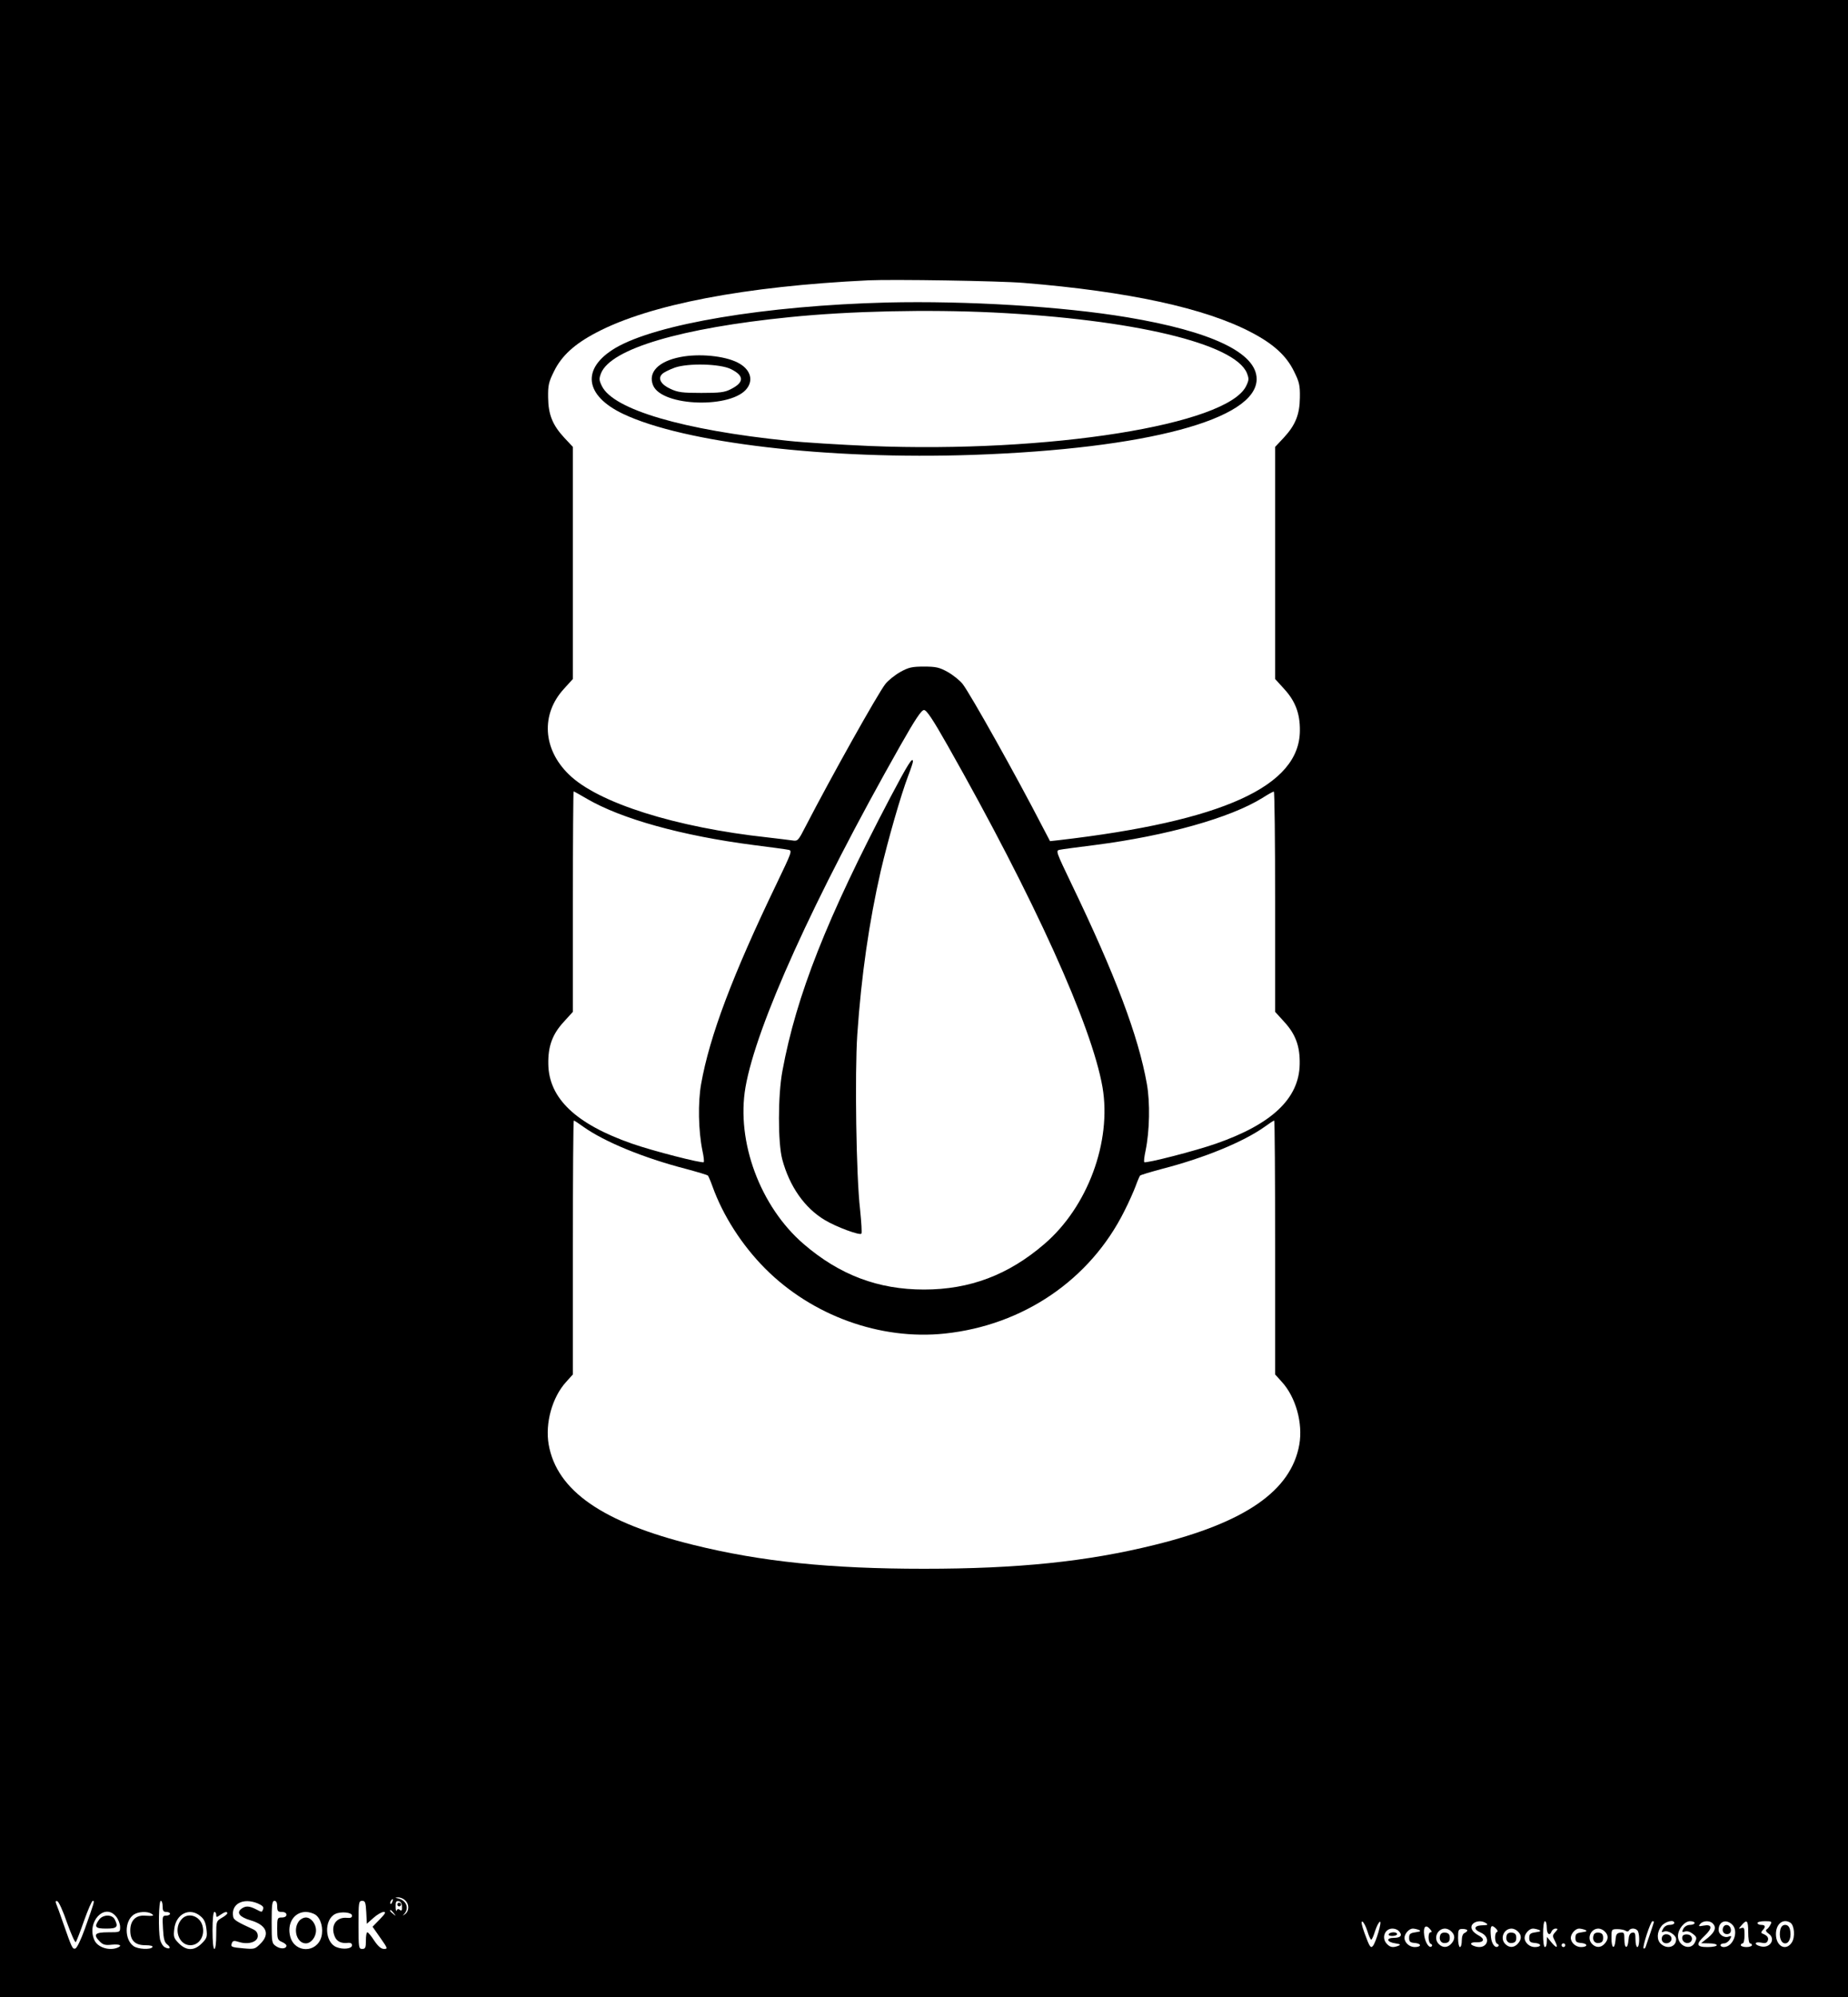 <?xml version="1.0" standalone="no"?>
<!DOCTYPE svg PUBLIC "-//W3C//DTD SVG 20010904//EN"
 "http://www.w3.org/TR/2001/REC-SVG-20010904/DTD/svg10.dtd">
<svg version="1.0" xmlns="http://www.w3.org/2000/svg"
 width="1000pt" height="1080pt" viewBox="0 0 1000 1080"
 preserveAspectRatio="xMidYMid meet">

<g transform="translate(0,1080) scale(0.1,-0.1)"
fill="#000000" stroke="none">
<path d="M0 5400 l0 -5400 5000 0 5000 0 0 5400 0 5400 -5000 0 -5000 0 0
-5400z m5540 3870 c564 -46 982 -136 1232 -268 119 -62 189 -126 230 -210 29
-58 33 -76 32 -142 -1 -92 -24 -149 -88 -218 l-46 -49 0 -628 0 -627 49 -54
c60 -65 86 -133 85 -225 -1 -301 -417 -490 -1306 -593 l-46 -5 -43 82 c-136
264 -388 714 -430 768 -15 19 -51 48 -81 65 -45 25 -64 29 -128 29 -64 0 -83
-4 -128 -29 -30 -17 -66 -46 -81 -65 -42 -54 -294 -504 -431 -769 -41 -80 -43
-82 -74 -77 -17 2 -76 10 -131 16 -499 54 -920 187 -1077 341 -141 137 -152
325 -27 462 l49 54 0 627 0 628 -46 49 c-64 69 -87 126 -88 218 -1 66 3 84 32
142 41 84 111 148 230 210 287 151 803 250 1472 282 130 6 710 -3 840 -14z
m-412 -2502 c469 -828 780 -1515 838 -1848 50 -294 -80 -647 -315 -848 -194
-167 -403 -246 -651 -246 -248 0 -457 79 -651 246 -235 202 -366 554 -315 848
58 333 369 1020 838 1848 81 143 114 192 128 192 14 0 47 -49 128 -192z
m-1952 -288 c187 -109 515 -200 901 -250 93 -12 178 -23 190 -26 21 -4 17 -13
-64 -182 -239 -496 -363 -825 -409 -1084 -18 -101 -15 -253 7 -361 7 -31 10
-60 7 -62 -8 -8 -277 61 -388 100 -304 106 -450 245 -453 430 -2 96 22 162 84
229 l49 54 0 596 c0 328 2 596 4 596 2 0 35 -18 72 -40z m3724 -556 l0 -596
49 -54 c62 -67 86 -133 84 -229 -3 -185 -149 -324 -453 -430 -111 -39 -380
-108 -388 -100 -3 2 0 31 7 62 22 108 25 260 7 361 -46 259 -170 588 -409
1084 -81 169 -85 178 -64 182 12 3 98 14 192 26 388 50 732 147 905 254 30 19
58 35 63 35 4 1 7 -267 7 -595z m-3743 -1218 c114 -81 325 -168 553 -227 63
-17 118 -33 121 -37 3 -4 14 -29 24 -57 57 -159 159 -318 285 -445 254 -255
623 -389 973 -352 424 45 786 291 971 662 24 47 51 108 61 135 10 28 21 53 24
57 3 4 58 20 121 37 228 59 439 146 553 227 26 19 49 34 52 34 3 0 5 -309 5
-686 l0 -687 36 -40 c76 -83 115 -224 95 -339 -44 -250 -292 -422 -783 -543
-368 -91 -741 -129 -1248 -129 -507 0 -880 38 -1248 129 -491 121 -739 293
-783 543 -20 115 19 256 95 339 l36 40 0 687 c0 377 2 686 5 686 3 0 26 -15
52 -34z m-965 -4183 c23 -20 23 -57 1 -74 -15 -11 -16 -11 -5 1 27 31 11 72
-33 83 -19 4 -19 5 -1 6 11 0 28 -6 38 -16z m-69 -8 c-3 -9 -8 -14 -10 -11 -3
3 -2 9 2 15 9 16 15 13 8 -4z m-1760 -114 c22 -61 43 -108 47 -104 4 4 24 56
45 116 21 59 42 107 47 107 11 0 9 -5 -42 -149 -23 -64 -44 -107 -53 -109 -15
-3 -17 0 -67 143 -15 44 -31 88 -36 99 -5 13 -3 17 6 14 8 -2 32 -55 53 -117z
m517 89 c0 -23 4 -30 20 -30 11 0 20 -4 20 -10 0 -5 -10 -10 -21 -10 -20 0
-21 -4 -17 -71 3 -55 8 -74 23 -85 23 -17 14 -29 -13 -15 -11 6 -22 25 -26 42
-10 51 -7 209 4 209 6 0 10 -13 10 -30z m515 16 c25 -11 33 -19 29 -30 -7 -19
-5 -19 -40 -1 -36 18 -55 19 -78 2 -28 -21 -9 -45 49 -62 87 -25 108 -74 54
-127 -29 -29 -33 -30 -90 -25 -68 6 -72 8 -64 29 5 13 12 14 40 5 50 -15 100
1 100 33 0 16 -8 28 -25 36 -87 40 -105 51 -108 67 -14 70 53 106 133 73z
m105 -16 c0 -25 4 -30 25 -30 16 0 25 -6 25 -15 0 -9 -9 -15 -25 -15 -24 0
-25 -3 -25 -60 0 -55 2 -62 25 -72 14 -6 25 -15 25 -20 0 -18 -31 -20 -55 -4
-24 16 -25 20 -25 131 0 96 3 115 15 115 10 0 15 -10 15 -30z m482 -32 l3 -62
36 32 c20 18 45 32 55 32 14 0 9 -9 -21 -40 l-39 -40 42 -60 c40 -57 41 -60
20 -60 -16 0 -32 14 -53 45 -16 25 -33 45 -37 45 -5 0 -8 -20 -8 -45 0 -38 -3
-45 -20 -45 -19 0 -20 7 -20 130 0 122 1 130 20 130 16 0 19 -8 22 -62z m193
30 c1 -20 -2 -24 -11 -17 -8 7 -14 6 -17 -3 -3 -7 -6 2 -6 20 -1 27 3 33 17
30 11 -2 17 -13 17 -30z m-44 -35 c13 -16 12 -17 -3 -4 -17 13 -22 21 -14 21
2 0 10 -8 17 -17z m-1502 -19 c12 -15 21 -40 21 -55 0 -29 0 -29 -65 -29 -72
0 -83 -12 -44 -51 17 -17 30 -20 65 -16 43 4 59 -5 28 -17 -45 -17 -106 3
-123 41 -45 98 56 206 118 127z m191 16 c17 -11 10 -13 -40 -10 -47 2 -75 -28
-75 -80 0 -55 26 -80 82 -80 27 0 42 -4 38 -10 -9 -15 -78 -12 -102 5 -50 35
-50 135 0 170 24 17 74 20 97 5z m265 -13 c20 -16 28 -35 32 -69 5 -42 3 -50
-25 -78 -41 -41 -83 -41 -124 0 -28 28 -30 36 -25 78 9 82 84 119 142 69z m85
7 c0 -14 2 -14 22 0 24 17 38 20 38 9 0 -5 -14 -16 -30 -25 -29 -17 -30 -19
-30 -93 0 -43 -4 -75 -10 -75 -6 0 -10 40 -10 100 0 60 4 100 10 100 6 0 10
-7 10 -16z m537 1 c30 -21 44 -75 32 -120 -25 -88 -143 -88 -168 0 -20 72 20
135 84 135 17 0 40 -7 52 -15z m198 -5 c0 -10 -8 -14 -27 -12 -58 6 -91 -42
-67 -100 11 -28 36 -40 74 -35 12 1 20 -4 20 -13 0 -19 -48 -25 -85 -10 -63
26 -68 148 -6 179 31 15 91 9 91 -9z m5494 -83 c8 -26 17 -47 21 -47 4 0 13
21 21 47 8 25 20 48 26 50 13 5 -22 -113 -38 -131 -12 -14 -18 -5 -45 69 -16
44 -20 65 -12 63 7 -3 19 -26 27 -51z m641 43 c15 -10 13 -11 -29 -13 -35 -3
-36 -22 -2 -37 69 -28 36 -101 -33 -74 -27 10 -18 22 17 20 38 -1 43 19 8 37
-13 7 -29 19 -34 29 -22 34 34 63 73 38z m330 -25 c0 -35 16 -47 26 -20 4 8
13 15 22 15 13 0 13 -3 -2 -19 -16 -18 -16 -21 -1 -50 19 -38 8 -40 -22 -3
l-22 27 -1 -27 c0 -16 -4 -28 -10 -28 -6 0 -10 30 -10 70 0 40 4 70 10 70 6 0
10 -16 10 -35z m580 32 c0 -4 -34 -104 -45 -136 -3 -8 -8 -11 -11 -8 -8 7 38
147 48 147 4 0 8 -2 8 -3z m110 -7 c0 -5 -11 -10 -25 -10 -15 0 -29 -8 -36
-22 -10 -18 -9 -20 6 -14 23 8 65 -19 65 -42 0 -41 -48 -56 -82 -25 -24 21
-23 64 3 97 20 25 69 37 69 16z m110 0 c0 -5 -11 -10 -25 -10 -14 0 -29 -8
-36 -21 -9 -18 -8 -20 9 -15 12 4 28 -1 43 -13 21 -16 22 -22 11 -45 -22 -48
-92 -22 -92 34 0 37 35 80 66 80 13 0 24 -4 24 -10z m98 -2 c21 -21 13 -45
-25 -77 l-38 -30 43 -1 c23 0 42 -4 42 -10 0 -5 -22 -10 -50 -10 -62 0 -65 15
-14 63 42 40 39 62 -8 53 -26 -5 -29 -4 -18 9 15 18 51 20 68 3z m104 -5 c39
-35 8 -122 -44 -123 -10 0 -18 5 -18 10 0 6 9 10 20 10 10 0 24 10 31 22 10
18 9 20 -6 15 -24 -10 -55 10 -55 36 0 44 38 61 72 30z m88 -43 c0 -33 4 -60
10 -60 6 0 10 -4 10 -10 0 -5 -13 -10 -30 -10 -16 0 -30 5 -30 10 0 6 5 10 10
10 6 0 10 20 10 45 0 38 -2 43 -17 38 -16 -6 -16 -4 1 15 29 34 36 27 36 -38z
m120 41 c-5 -11 -15 -23 -21 -26 -6 -5 -2 -13 11 -22 42 -29 8 -82 -43 -69
-37 9 -34 27 3 20 22 -5 31 -2 36 11 6 16 -3 28 -31 39 -6 2 -5 9 3 17 18 19
15 29 -8 29 -11 0 -20 5 -20 10 0 6 18 10 40 10 37 0 40 -2 30 -19z m108 11
c22 -14 27 -78 8 -107 -32 -49 -86 -21 -86 45 0 56 39 86 78 62z m-1587 -50
c-15 -5 -14 -59 2 -65 6 -2 9 -7 6 -11 -15 -17 -37 8 -41 47 -6 59 0 72 24 50
11 -10 15 -19 9 -21z m-361 13 c9 -10 9 -15 1 -15 -15 0 -14 -57 2 -63 6 -2 9
-8 4 -13 -12 -13 -34 18 -40 58 -7 49 8 64 33 33z m-172 -7 c23 -23 13 -38
-24 -38 -46 0 -41 -23 7 -30 27 -4 30 -7 16 -13 -28 -11 -44 -9 -61 9 -32 31
-14 84 29 84 12 0 26 -5 33 -12z m109 5 c14 -6 10 -9 -17 -13 -29 -4 -35 -9
-35 -30 0 -21 5 -26 33 -28 36 -4 34 -22 -3 -22 -28 0 -55 24 -55 50 0 22 25
50 45 50 7 0 22 -3 32 -7z m177 -9 c21 -20 20 -43 -1 -66 -20 -22 -46 -23 -67
-2 -31 30 -9 84 34 84 10 0 26 -7 34 -16z m86 6 c0 -4 -7 -10 -15 -14 -9 -3
-15 -19 -15 -41 0 -19 -4 -35 -10 -35 -5 0 -10 22 -10 49 0 45 2 49 25 49 14
0 25 -4 25 -8z m274 -6 c21 -20 20 -43 -1 -66 -20 -22 -46 -23 -67 -2 -31 30
-9 84 34 84 10 0 26 -7 34 -16z m113 9 c14 -6 10 -9 -17 -13 -29 -4 -35 -9
-35 -30 0 -21 5 -26 33 -28 36 -4 34 -22 -3 -22 -28 0 -55 24 -55 50 0 22 25
50 45 50 7 0 22 -3 32 -7z m250 0 c14 -6 10 -9 -17 -13 -29 -4 -35 -9 -35 -30
0 -21 5 -26 33 -28 36 -4 34 -22 -3 -22 -28 0 -55 24 -55 50 0 22 25 50 45 50
7 0 22 -3 32 -7z m107 -9 c21 -20 20 -43 -1 -66 -20 -22 -46 -23 -67 -2 -31
30 -9 84 34 84 10 0 26 -7 34 -16z m113 4 c7 -5 14 -5 18 2 10 16 42 12 49 -6
10 -25 7 -84 -4 -84 -5 0 -10 18 -10 41 0 33 -3 40 -17 37 -13 -2 -19 -14 -21
-41 -4 -50 -22 -47 -22 4 0 36 -2 40 -22 37 -19 -2 -24 -10 -26 -40 -5 -55
-22 -46 -22 10 0 48 0 49 33 49 17 0 37 -4 44 -9z m-327 -78 c0 -5 -4 -10 -10
-10 -5 0 -10 5 -10 10 0 6 5 10 10 10 6 0 10 -4 10 -10z"/>
<path d="M4800 9164 c-659 -17 -1249 -116 -1470 -246 -185 -110 -168 -256 41
-356 332 -158 1107 -249 1895 -222 939 33 1534 192 1534 410 0 142 -245 258
-700 334 -352 59 -869 90 -1300 80z m575 -54 c756 -37 1305 -168 1372 -327 12
-31 12 -38 -4 -71 -103 -210 -1068 -363 -2036 -324 -160 7 -359 19 -442 28
-568 58 -946 169 -1008 296 -16 33 -16 40 -4 71 55 131 432 243 1022 302 324
33 747 42 1100 25z"/>
<path d="M3681 8869 c-118 -23 -176 -83 -147 -153 48 -116 431 -127 510 -14
34 48 13 104 -52 137 -72 37 -210 50 -311 30z m274 -65 c73 -36 73 -72 -1
-109 -33 -17 -59 -20 -159 -20 -102 0 -127 3 -167 22 -51 23 -70 56 -45 80 8
9 39 24 69 35 72 25 244 21 303 -8z"/>
<path d="M4818 6488 c-343 -652 -509 -1072 -584 -1479 -25 -132 -25 -390 -1
-479 39 -146 121 -263 230 -328 61 -37 188 -84 198 -74 4 4 0 63 -7 132 -21
178 -29 735 -15 945 22 321 64 609 127 885 39 167 108 408 149 516 14 36 25
70 25 75 0 30 -27 -13 -122 -193z"/>
<path d="M2150 500 c0 -5 5 -10 10 -10 6 0 10 5 10 10 0 6 -4 10 -10 10 -5 0
-10 -4 -10 -10z"/>
<path d="M536 418 c-28 -39 -21 -48 39 -48 59 0 67 9 45 51 -15 27 -64 25 -84
-3z"/>
<path d="M986 424 c-50 -50 -21 -144 44 -144 48 0 80 50 66 104 -13 53 -75 75
-110 40z"/>
<path d="M1616 408 c-32 -46 -8 -118 39 -118 28 0 55 34 55 70 0 36 -27 70
-55 70 -13 0 -31 -10 -39 -22z"/>
<path d="M8994 325 c-4 -9 -2 -21 4 -27 16 -16 47 -5 47 17 0 26 -42 34 -51
10z"/>
<path d="M9106 331 c-11 -18 6 -42 28 -39 29 4 29 42 -1 46 -11 2 -24 -1 -27
-7z"/>
<path d="M9324 375 c-7 -18 3 -35 21 -35 18 0 26 15 19 34 -8 20 -33 21 -40 1z"/>
<path d="M9634 365 c-9 -38 3 -75 26 -75 23 0 35 37 26 75 -4 16 -13 25 -26
25 -13 0 -22 -9 -26 -25z"/>
<path d="M7515 340 c-4 -6 5 -10 19 -10 14 0 26 5 26 10 0 6 -9 10 -19 10 -11
0 -23 -4 -26 -10z"/>
<path d="M7794 336 c-10 -26 4 -48 28 -44 17 2 23 10 23 28 0 18 -6 26 -23 28
-13 2 -25 -3 -28 -12z"/>
<path d="M8154 336 c-10 -26 4 -48 28 -44 17 2 23 10 23 28 0 18 -6 26 -23 28
-13 2 -25 -3 -28 -12z"/>
<path d="M8624 336 c-10 -26 4 -48 28 -44 17 2 23 10 23 28 0 18 -6 26 -23 28
-13 2 -25 -3 -28 -12z"/>
</g>
</svg>
